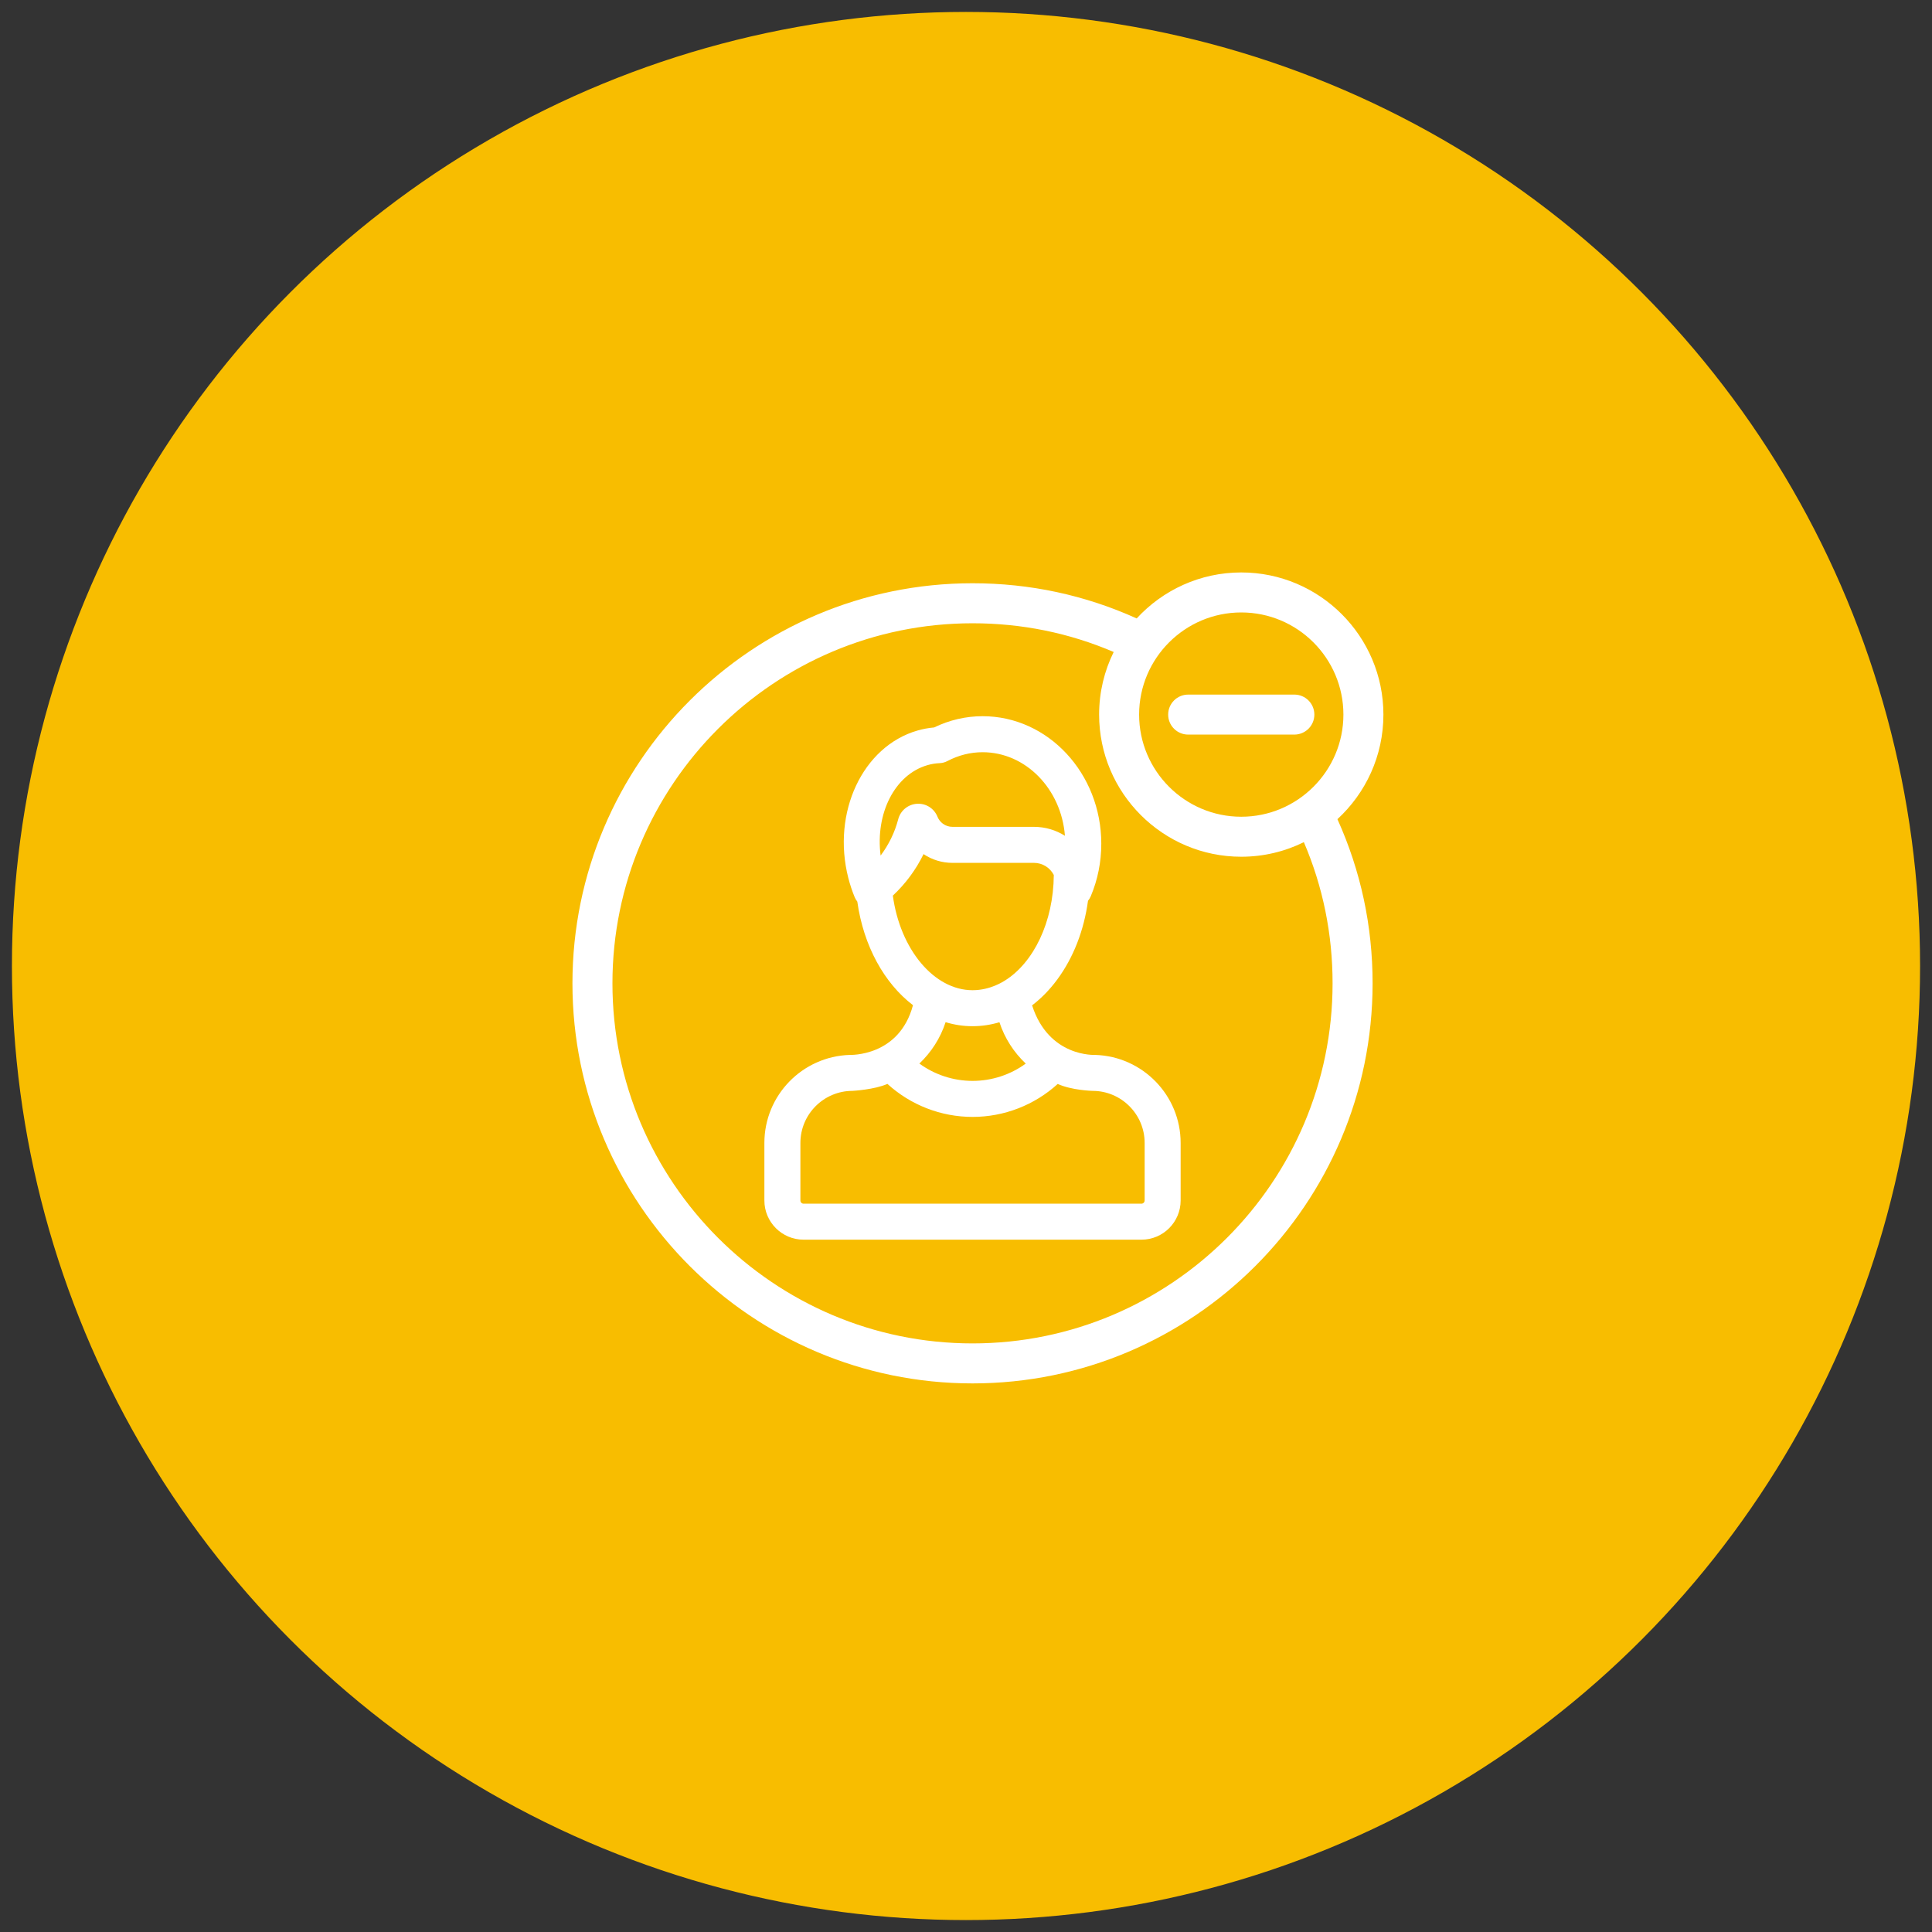 <?xml version="1.0" encoding="UTF-8" standalone="no"?>
<svg width="81px" height="81px" viewBox="0 0 81 81" version="1.1" xmlns="http://www.w3.org/2000/svg" xmlns:xlink="http://www.w3.org/1999/xlink">
    <rect x="0" y="0" width="81" height="81" fill="#333333" stroke="none"/>
    <!-- Generator: Sketch 50.2 (55047) - http://www.bohemiancoding.com/sketch -->
    <title>friends</title>
    <desc>Created with Sketch.</desc>
    <defs></defs>
    <g id="Mail-file" stroke="none" stroke-width="1" fill="none" fill-rule="evenodd">
        <g id="friends" transform="translate(1, 1)">
            <circle id="Oval-Copy-8" stroke="#F8BD00" fill="#F8BD00" cx="39.5" cy="39.5" r="39.5"></circle>
            <g id="friends-copy" transform="translate(23, 23)" fill="#FFFFFF" fill-rule="nonzero">
                <path d="M34,5.96 C34,2.674 31.326,0 28.04,0 C26.308,0 24.746,0.744 23.656,1.928 C21.491,0.95 19.179,0.453 16.773,0.453 C7.524,0.453 0,7.978 0,17.227 C0,26.475 7.524,34 16.773,34 C26.022,34 33.547,26.476 33.547,17.227 C33.547,14.821 33.05,12.509 32.072,10.344 C33.256,9.254 34,7.692 34,5.96 Z M28.04,1.677 C30.402,1.677 32.323,3.598 32.323,5.96 C32.323,8.321 30.402,10.242 28.04,10.242 C25.679,10.242 23.758,8.321 23.758,5.96 C23.758,3.598 25.679,1.677 28.04,1.677 Z M16.773,32.323 C8.449,32.323 1.677,25.551 1.677,17.227 C1.677,8.903 8.449,2.131 16.773,2.131 C18.837,2.131 20.824,2.535 22.692,3.335 C22.301,4.127 22.081,5.018 22.081,5.96 C22.081,9.246 24.754,11.919 28.04,11.919 C28.982,11.919 29.873,11.699 30.665,11.308 C31.465,13.176 31.869,15.163 31.869,17.227 C31.869,25.551 25.097,32.323 16.773,32.323 Z" id="Shape"></path>
                <path d="M30.266,5.121 L25.815,5.121 C25.352,5.121 24.976,5.496 24.976,5.96 C24.976,6.423 25.351,6.798 25.815,6.798 L30.266,6.798 C30.729,6.798 31.105,6.423 31.105,5.96 C31.105,5.496 30.729,5.121 30.266,5.121 Z" id="Shape"></path>
                <path d="M21.926,20.228 C21.907,20.227 19.973,20.337 19.271,18.15 C19.654,17.858 20.009,17.496 20.325,17.068 C21.004,16.149 21.447,15.004 21.615,13.765 C21.663,13.708 21.703,13.643 21.733,13.57 C22.024,12.878 22.172,12.138 22.172,11.373 C22.172,8.425 19.94,6.027 17.197,6.027 C16.492,6.027 15.809,6.186 15.162,6.499 C14.924,6.52 14.691,6.563 14.466,6.628 C12.167,7.292 10.866,10.064 11.565,12.806 C11.635,13.081 11.725,13.352 11.831,13.61 C11.859,13.681 11.898,13.744 11.943,13.8 C12.205,15.667 13.079,17.227 14.277,18.143 C13.698,20.313 11.639,20.227 11.621,20.228 C9.639,20.292 8.047,21.922 8.047,23.919 L8.047,26.331 C8.047,27.237 8.784,27.974 9.69,27.974 L23.856,27.974 C24.762,27.974 25.499,27.237 25.499,26.331 L25.499,23.919 C25.499,21.923 23.907,20.293 21.926,20.228 Z M14.885,8.079 C15.049,8.031 15.222,8.003 15.4,7.995 C15.511,7.99 15.619,7.961 15.717,7.909 C16.188,7.662 16.685,7.537 17.196,7.537 C19.006,7.537 20.496,9.081 20.648,11.041 C20.272,10.804 19.827,10.666 19.35,10.666 L15.934,10.666 C15.786,10.666 15.646,10.62 15.528,10.532 C15.428,10.457 15.35,10.356 15.303,10.24 C15.164,9.892 14.818,9.674 14.444,9.699 C14.069,9.723 13.753,9.983 13.658,10.348 C13.514,10.899 13.261,11.417 12.92,11.87 C12.694,10.111 13.507,8.477 14.885,8.079 Z M13.433,13.549 C13.965,13.052 14.403,12.461 14.72,11.809 C15.08,12.049 15.497,12.176 15.935,12.176 L19.35,12.176 C19.712,12.176 20.025,12.382 20.181,12.683 C20.168,14.663 19.328,16.364 18.132,17.11 C18.094,17.129 17.542,17.515 16.776,17.515 C15.159,17.515 13.737,15.799 13.433,13.549 Z M19.005,20.592 C18.363,21.059 17.583,21.317 16.776,21.317 C15.968,21.317 15.187,21.058 14.545,20.59 C15.043,20.118 15.427,19.524 15.645,18.855 C16.009,18.966 16.387,19.024 16.776,19.024 C17.161,19.024 17.538,18.966 17.902,18.858 C18.121,19.527 18.505,20.12 19.005,20.592 Z M23.99,26.331 L23.989,26.331 C23.989,26.405 23.93,26.465 23.856,26.465 L9.69,26.465 C9.616,26.465 9.557,26.405 9.557,26.331 L9.557,23.919 C9.557,22.715 10.536,21.735 11.741,21.735 C11.758,21.735 12.667,21.683 13.206,21.443 C14.177,22.329 15.45,22.827 16.776,22.827 C18.102,22.827 19.374,22.329 20.345,21.445 C20.936,21.712 21.788,21.735 21.805,21.735 C23.01,21.735 23.99,22.715 23.99,23.919 L23.99,26.331 Z" id="Shape"></path>
            </g>
        </g>
    </g>
</svg>